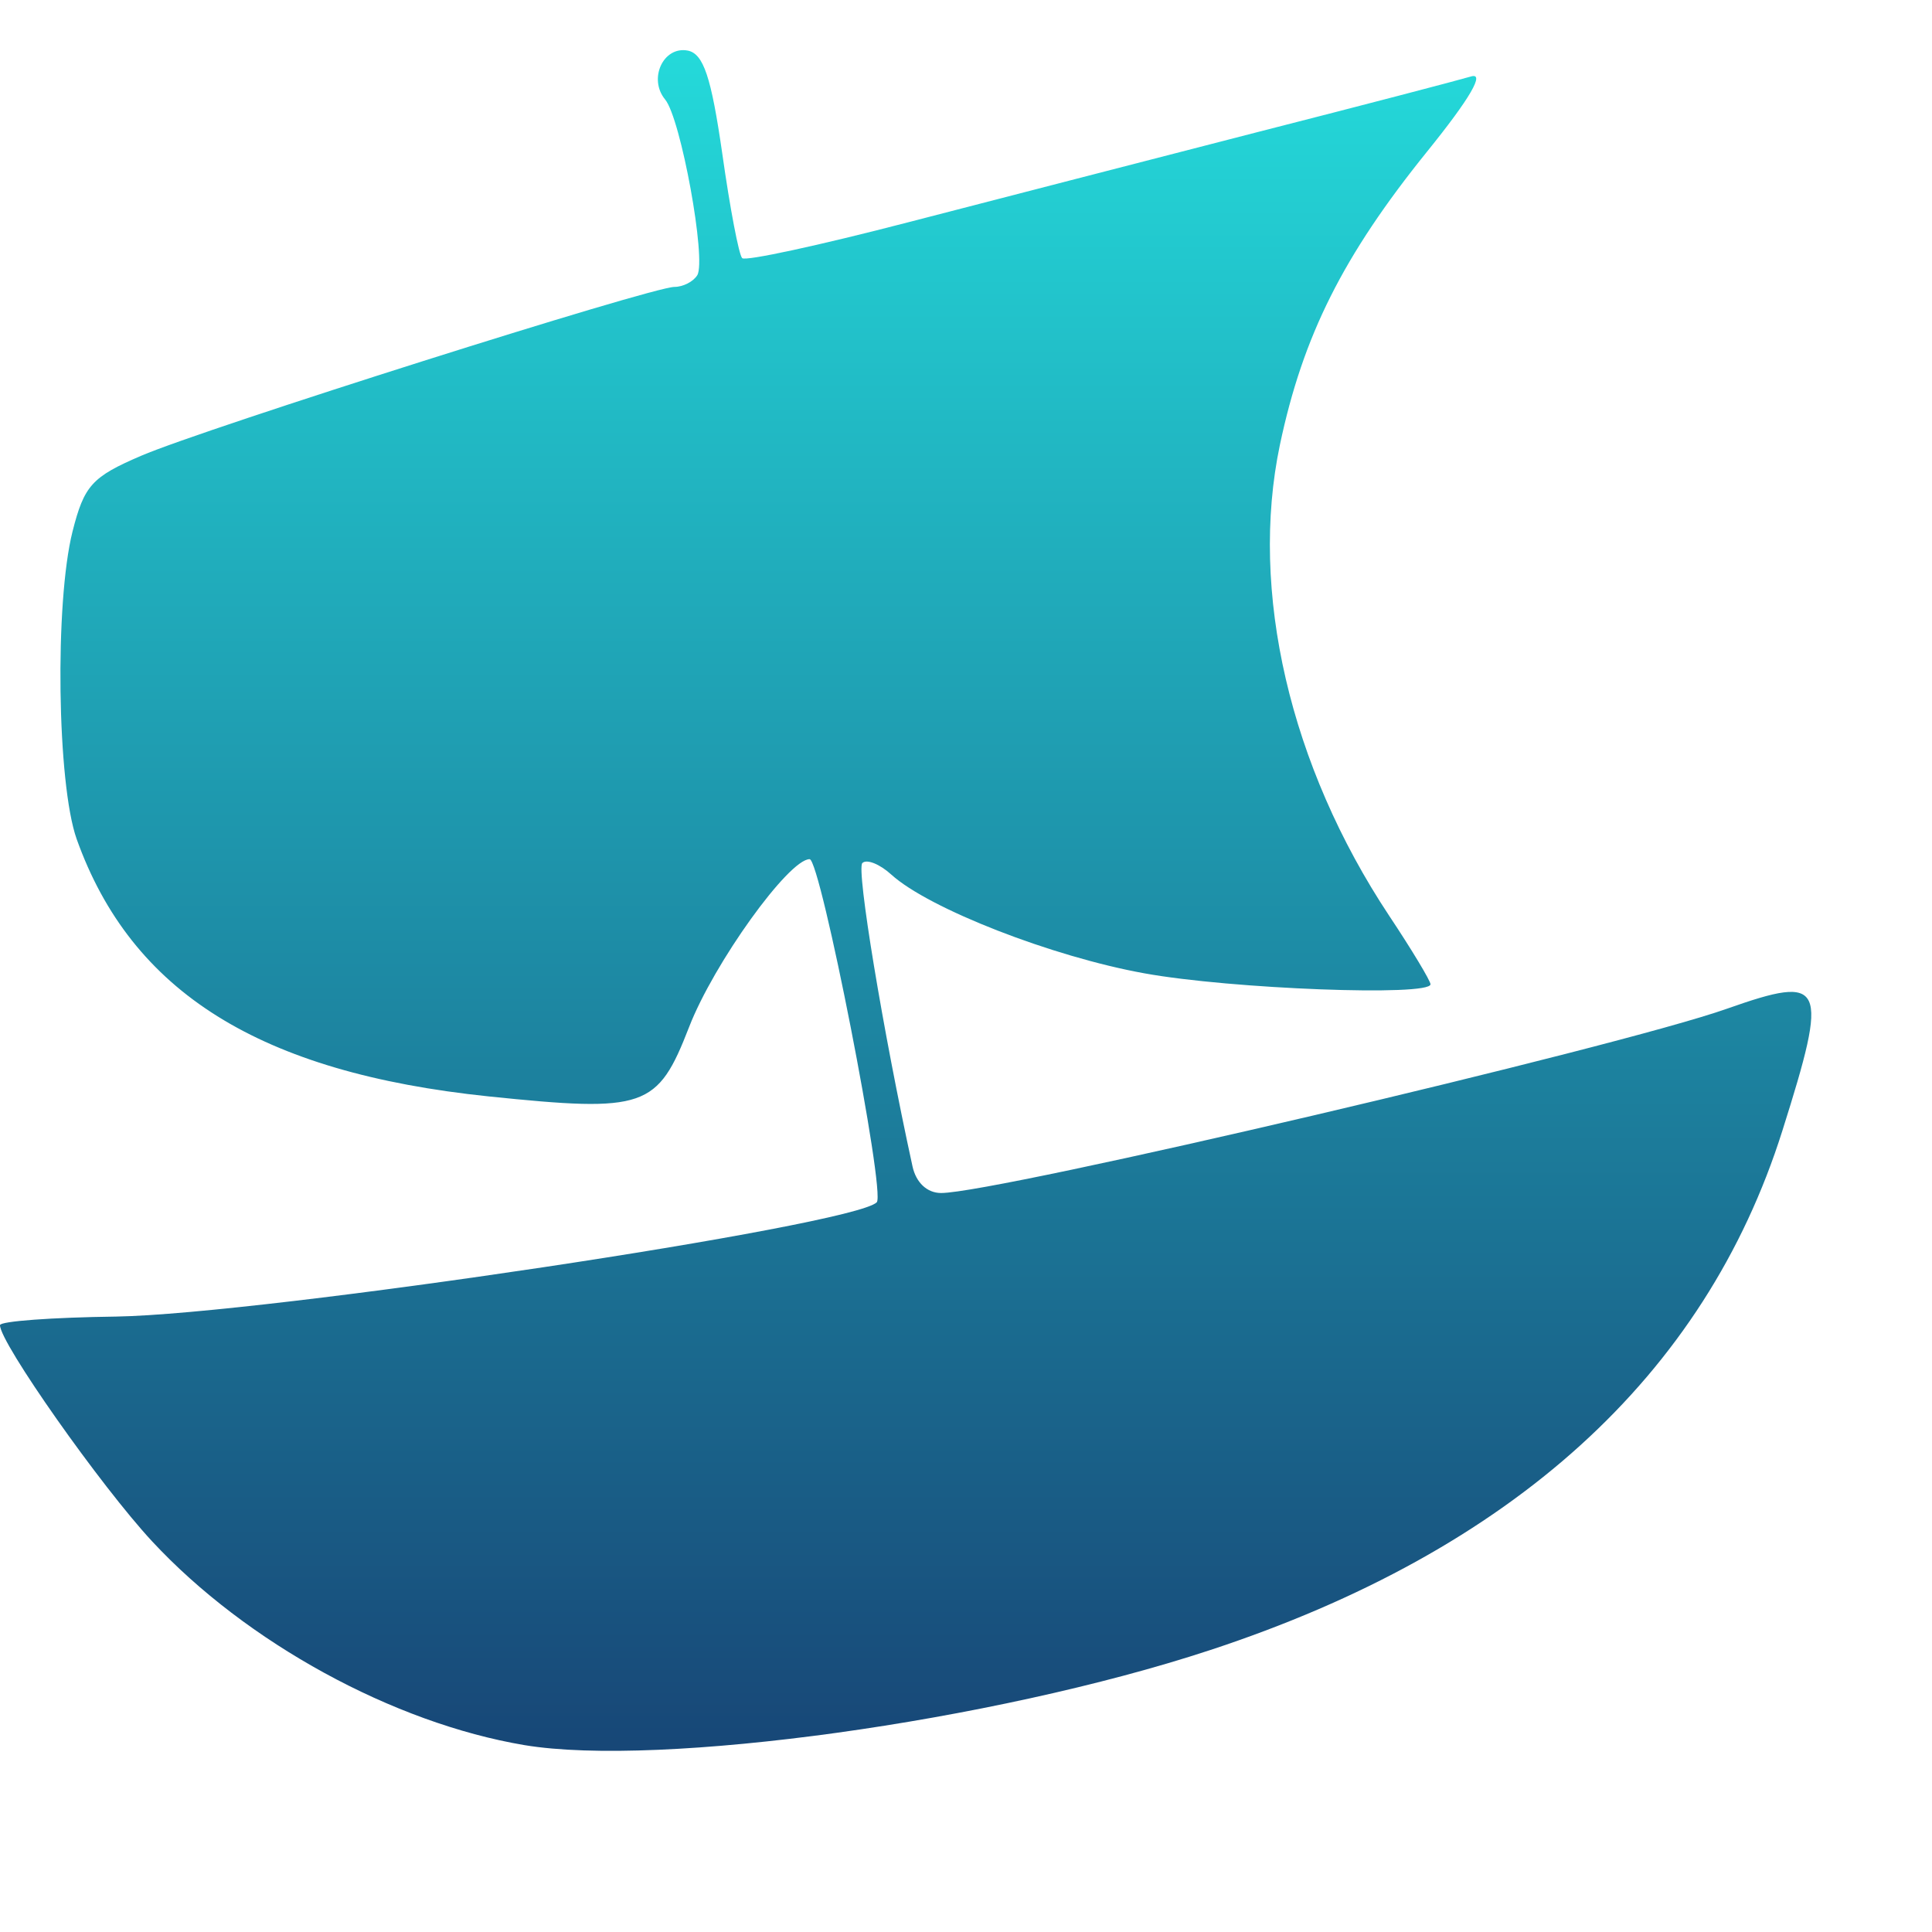 <svg xmlns="http://www.w3.org/2000/svg" xmlns:xlink="http://www.w3.org/1999/xlink" width="64" height="64" viewBox="0 0 64 64" version="1.1"><defs><linearGradient id="linear0" x1="0%" x2="0%" y1="0%" y2="100%"><stop offset="0%" style="stop-color:#24dbdb; stop-opacity:1"/><stop offset="100%" style="stop-color:#174475; stop-opacity:1"/></linearGradient></defs><g id="surface1"><path style=" stroke:none;fill-rule:nonzero;fill:url(#linear0);" d="M 17.371 57.809 C 13.027 57.078 8.156 54.414 5.039 51.059 C 3.34 49.23 -0.008 44.473 0 43.898 C 0 43.766 1.734 43.641 3.852 43.613 C 8.699 43.535 28.27 40.605 29.043 39.828 C 29.348 39.523 27.18 28.461 26.82 28.461 C 26.125 28.461 23.645 31.91 22.828 34.02 C 21.781 36.715 21.379 36.855 16.188 36.32 C 8.613 35.531 4.352 32.871 2.539 27.793 C 1.891 25.965 1.809 19.973 2.402 17.609 C 2.789 16.078 3.047 15.797 4.676 15.098 C 6.805 14.184 21.586 9.504 22.344 9.504 C 22.625 9.504 22.965 9.332 23.098 9.117 C 23.406 8.609 22.555 3.922 22.031 3.293 C 21.469 2.609 21.973 1.52 22.785 1.676 C 23.305 1.785 23.559 2.543 23.926 5.086 C 24.18 6.887 24.477 8.449 24.586 8.551 C 24.688 8.66 27.152 8.125 30.055 7.371 C 32.965 6.617 38.184 5.27 41.66 4.375 C 45.137 3.488 48.316 2.656 48.723 2.535 C 49.207 2.383 48.703 3.254 47.273 5.023 C 44.492 8.469 43.16 11.125 42.398 14.738 C 41.383 19.578 42.727 25.371 46.016 30.332 C 46.773 31.469 47.387 32.492 47.387 32.605 C 47.387 33.012 40.789 32.766 37.906 32.242 C 34.855 31.691 30.773 30.102 29.527 28.973 C 29.141 28.621 28.707 28.449 28.566 28.59 C 28.363 28.793 29.246 34.137 30.227 38.633 C 30.344 39.176 30.711 39.52 31.176 39.52 C 33.008 39.52 53.609 34.691 57.211 33.414 C 60.457 32.27 60.59 32.562 59.043 37.457 C 56.477 45.586 50.098 51.371 40.078 54.664 C 32.898 57.027 21.848 58.555 17.371 57.809 Z M 17.371 57.809 "/></g></svg>

